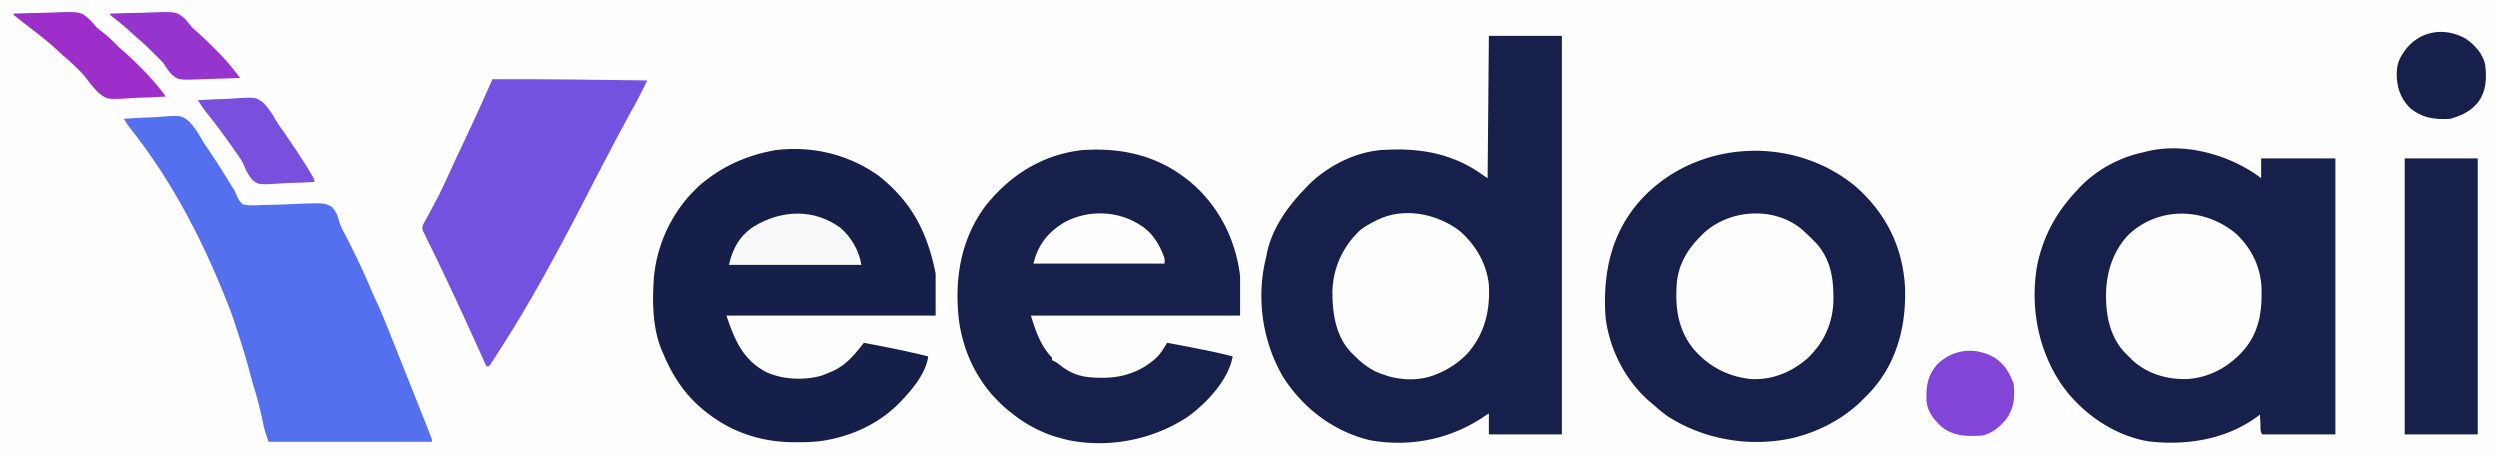 <svg xmlns="http://www.w3.org/2000/svg" width="2020" height="368"><path fill="#FEFEFE" d="M0 0h2020v368H0V0Z"/><path fill="#17204A" d="M1203 29h59v322h-59v-17l-6.25 4.125c-26.643 17.172-58.213 23.174-89.574 17.621-29.397-6.906-54.392-25.885-70.488-51.308-16.803-28.555-21.8-64.257-13.688-96.438l.55-2.957c3.922-19.5 15.95-36.932 29.45-51.043l1.816-2.008c15.952-17.019 39.708-29.517 63.149-30.898L1121 121l3.941-.156c16.236-.438 32.807 1.373 48.059 7.156l3.477 1.309c8.298 3.335 15.267 7.503 22.523 12.691l3 2 1-115ZM1824.375 142l2.625 2v-16h60v223h-59c-1.996-1.996-1.41-5.817-1.563-8.563l-.13-2.154c-.107-1.76-.207-3.522-.307-5.283l-1.59 1.25c-25.417 18.947-58.04 24.056-89.023 20.285-28.004-4.997-53.665-22.95-69.82-46.068-19.078-28.28-25.465-63.262-19.38-96.904 5.06-23.379 15.431-42.222 31.813-59.563l2.113-2.309c13.773-14.528 32.404-24.568 51.887-28.691l2.062-.529c30.3-7.542 65.325 1.943 90.313 19.529ZM1499.508 150.793c23.956 21.215 37.624 47.96 39.681 80.165 1.35 30.735-5.908 60.904-26.709 84.367-2.423 2.631-4.929 5.168-7.48 7.675l-2.234 2.23c-13.918 13.107-32.323 22.913-50.766 27.77l-3.32.902c-34 7.575-70.463 1.64-99.923-16.745-4.575-3.013-8.671-6.523-12.757-10.157l-2.508-2.074c-20.045-16.997-33.297-42.947-36.246-69.028-2.196-34.794 4.198-66.62 27.623-93.42 44.633-49.746 123.629-54.082 174.639-11.685ZM966.348 151.035C986.726 170.342 998.522 195.176 1002 223v32H833c3.997 12.99 7.719 24.04 17 34v2l1.777.824c2.18 1.153 3.882 2.43 5.785 3.988 9.606 7.354 18.804 9.368 30.563 9.375l3.016.038c16.444.032 31.536-5.177 43.609-16.6 3.373-3.515 5.833-7.418 8.25-11.625 8.667 1.54 17.304 3.218 25.938 4.938l3.88.763c7.79 1.552 15.499 3.288 23.182 5.299-3.375 19.04-21.229 37.884-36.188 48.688-27.933 18.479-62.998 25.502-96.062 19.062A156.56 156.56 0 0 1 857 354l-3.047-.809C841.441 349.468 829.24 343.065 819 335l-3.11-2.426c-23.253-18.624-37.303-44.878-41.14-74.449-3.644-33.178 1.547-65.272 22.031-92.375 19.854-24.607 45.597-40.713 77.282-44.438 35.179-2.431 65.978 5.553 92.285 29.723Z"/><path fill="#161F4A" d="M710.063 142.063C736.86 163.256 749.41 188.05 756 221v34H587c6.432 19.297 13.206 35.625 31.836 45.504 13.412 6.31 31.359 7.049 45.601 2.808A109.412 109.412 0 0 0 670 301l2.64-1.063C683.639 295.08 690.759 286.26 698 277c17.44 3.272 34.788 6.663 52 11-1.515 12.076-11.016 24.412-19 33l-1.323 1.463C714.074 339.613 693.657 350.32 671 355l-2.56.533c-8.392 1.589-16.68 1.825-25.19 1.78l-2.141-.006c-30.994-.135-58.217-11.287-80.359-32.995C549.6 313.034 542.133 300.536 536 286l-1.176-2.578C527.897 266.839 527.08 247.704 528 230l.117-2.385c1.72-29.668 15.349-58.197 37.513-78.077C582.328 135.194 601.466 126.302 623 122l2.805-.59c30.056-3.858 59.58 3.14 84.258 20.653Z"/><path fill="#5470EF" d="M100 96c6.843-.512 13.68-.86 20.538-1.099 2.325-.1 4.648-.235 6.968-.41 18.657-1.365 18.657-1.365 24.972 3.365 4.553 4.708 7.937 10.065 11.154 15.744 1.666 2.923 3.54 5.587 5.509 8.314a618.927 618.927 0 0 1 3.109 4.711l1.715 2.597c4.664 7.108 9.149 14.32 13.535 21.602l1.19 1.889C190 155 190 155 191.01 157.573c1.354 3.057 2.572 5.1 4.991 7.427 4.473 1.134 8.757 1.006 13.323.753 2.294-.122 4.58-.176 6.877-.21 6.518-.113 13.03-.348 19.543-.628 26.605-1.086 26.605-1.086 32.518 2.43 3.447 3.544 4.803 7.692 6.06 12.391 1.124 3.75 3.058 7.033 4.925 10.455.7 1.377 1.395 2.756 2.083 4.138l1.045 2.096c.35.706.702 1.41 1.063 2.137l1.11 2.22a589.896 589.896 0 0 1 16.259 35.455c1.254 2.903 2.59 5.758 3.94 8.618 3.432 7.42 6.49 14.972 9.508 22.567l1.764 4.415c1.542 3.86 3.08 7.72 4.616 11.581 1.217 3.057 2.438 6.113 3.658 9.168 3.609 9.033 7.204 18.072 10.794 27.113.937 2.359 1.875 4.718 2.814 7.076 1.546 3.884 3.087 7.77 4.626 11.656.58 1.464 1.162 2.927 1.745 4.39.8 2.012 1.597 4.025 2.393 6.04l1.372 3.458C349 355 349 355 349 357H217c-3.368-10.103-3.368-10.103-4.21-14.094l-.577-2.654-.588-2.752c-1.642-7.444-3.465-14.766-5.69-22.056-1.405-4.607-2.689-9.231-3.914-13.889-2.752-10.417-5.894-20.68-9.208-30.93l-.656-2.03c-2.238-6.92-4.486-13.827-7.157-20.595l-1.222-3.12c-19.929-50.527-44.512-98.231-78.369-140.987-1.908-2.563-3.652-5.226-5.409-7.893Z"/><path fill="#7352DF" d="M398 64c27.185-.075 54.361.118 81.544.464 4.93.062 9.86.12 14.79.18 9.555.116 19.11.235 28.666.356-1.11 2.23-2.221 4.46-3.333 6.688l-.944 1.897c-2.557 5.126-5.257 10.156-8.035 15.165-12.44 22.638-24.368 45.55-36.188 68.516C452.304 200.391 429.324 243.23 403 284l-1.251 1.959a779.245 779.245 0 0 1-3.374 5.228l-1.852 2.856L395 296h-2l-1.522-3.38c-13.942-30.944-28.043-61.78-42.97-92.264l-1.068-2.183c-.658-1.346-1.317-2.691-1.979-4.036A466.676 466.676 0 0 1 343 189c-.45-.86-.9-1.72-1.365-2.605-.899-3.389.094-4.775 1.775-7.805l1.73-3.204 1.923-3.448c1.327-2.453 2.638-4.914 3.949-7.375l1.02-1.909c3.352-6.296 6.377-12.73 9.343-19.216a740894327.515 740894327.515 0 0 1 4.874-10.642c1.86-4.047 3.76-8.075 5.665-12.1l1.015-2.144 2.046-4.324c7.195-15.204 14.161-30.499 20.972-45.878A113.64 113.64 0 0 1 398 64Z"/><path fill="#FDFDFE" d="M1179.078 186.29c12.942 11.097 22.224 26.541 23.922 43.71 1.16 20.723-3.202 39.415-17.063 55.375-7.541 7.973-16.646 13.825-26.937 17.625l-2.441.906c-15.022 4.836-31.711 2.53-45.809-4.031-6.503-3.459-11.63-7.616-16.75-12.875l-1.922-1.824c-12.813-13.069-15.605-32.212-15.5-49.735.561-19.114 8.223-35.699 21.922-49.066 3.816-3.182 8.034-5.436 12.438-7.688l1.988-1.023c21.406-10.444 47.643-5.14 66.152 8.625Z"/><path fill="#FEFEFE" d="M1805.5 187.813c12.77 11.35 20.426 26.028 21.72 43.078.81 20.187-1.432 37.711-15.408 53.297-12.174 13.013-26.478 20.65-44.328 22.097-16.248.42-31.541-3.878-43.921-14.723A221.47 221.47 0 0 1 1719 287l-1.957-1.93c-12.528-13.155-15.624-30.79-15.377-48.267.507-17.622 5.804-33.97 18.084-47.053 24.283-22.921 60.326-22.115 85.75-1.938ZM1454.588 184.233c3.664 3.068 7.054 6.37 10.412 9.767l1.84 1.809c12.834 13.651 14.926 30.398 14.512 48.246-.799 18.05-7.905 33.052-20.914 45.507-12.864 11.098-28.05 17.428-45.231 16.75-19.1-1.86-35.036-10.316-47.398-24.992-12.606-16.172-14.52-34.375-12.809-54.32 1.924-14.552 8.804-25.769 19-36l1.828-1.898c20.556-19.752 55.933-22.6 78.76-4.869Z"/><path fill="#17204B" d="M1943 128h59v223h-59V128ZM1992.125 31.125c7.207 4.873 13.988 12.22 15.875 20.875 1.371 11.246 1.042 21.636-6 31-5.386 6.206-11.237 9.52-19 12l-3 1c-12.635.854-23.138-.653-33-9-7.756-8.032-10.616-17.153-10.473-28.168.251-5.733 1.377-10.033 4.473-14.832l1.32-2.105c11.542-16.808 32.222-20.637 49.805-10.77Z"/><path fill="#8245D7" d="M1612.168 289.285c7.46 5.025 11.773 12.38 14.832 20.715 1.197 10.583.475 19.923-5.953 28.652-5.355 6.376-11.611 11.869-20.047 13.348-11.966.64-22.123.632-32-7-6.4-5.775-11.799-12.38-12.406-21.223-.378-11.655.69-20.276 8.68-29.363 13.1-12.77 31.26-14.397 46.894-5.129Z"/><path fill="#9D2ECA" d="M11 11c7.451-.281 14.902-.472 22.357-.604 2.531-.055 5.061-.13 7.591-.226 24.404-.9 24.404-.9 31.927 6.08 1.743 1.885 3.454 3.8 5.125 5.75 1.907 1.6 3.84 3.169 5.813 4.688 3.928 3.194 7.558 6.523 11.042 10.195 1.904 1.879 3.855 3.617 5.88 5.363 4.29 3.726 8.323 7.664 12.328 11.691l2.025 2.014C122.007 62.884 128.168 70.138 134 78c-6.825.436-13.647.73-20.483.934-2.318.085-4.634.2-6.948.348-20.245 1.265-20.245 1.265-27.571-4.944-3.517-3.507-6.556-7.292-9.472-11.306-2.12-2.822-4.497-5.198-7.026-7.657l-2.348-2.32c-2.613-2.495-5.3-4.88-8.047-7.227-2.462-2.138-4.84-4.359-7.23-6.578C38.53 33.465 31.795 28.242 25 23a2911.73 2911.73 0 0 1-7.875-6.125l-1.859-1.435A204.861 204.861 0 0 1 11 12v-1Z"/><path fill="#F9FAFB" d="M679 184c8.952 7.807 15.05 18.297 17 30H589c2.957-13.309 8.755-23.667 20.34-31.16C631.4 169.597 657.554 168.39 679 184Z"/><path fill="#7850DD" d="M160 81c6.862-.46 13.72-.773 20.593-.989 2.331-.09 4.661-.212 6.989-.369 18.747-1.23 18.747-1.23 24.819 3.05 4.208 4.146 7.317 8.87 10.24 13.978 1.761 3.02 3.757 5.834 5.793 8.673 1.813 2.542 3.543 5.136 5.278 7.732a885.021 885.021 0 0 0 3.874 5.73c4.34 6.406 8.53 12.889 12.539 19.507l1.184 1.942C254 144.757 254 144.757 254 147c-6.65.408-13.298.687-19.958.879-2.261.08-4.522.189-6.78.328-18.243 1.094-18.243 1.094-23.22-2.7-3.283-3.76-5.325-8.021-7.224-12.606-1.012-2.353-2.319-4.362-3.814-6.436l-1.234-1.798-1.208-1.73-1.367-1.972c-7.21-10.347-14.674-20.484-22.58-30.311A80.28 80.28 0 0 1 160 81Z"/><path fill="#FDFDFE" d="m923 183 1.926 1.332c7.582 5.834 13.187 15.613 16.074 24.668v4H835c3.845-15.381 11.603-25.31 25.164-33.496C879.96 169.006 904.686 170.132 923 183Z"/><path fill="#9535CE" d="M89 11c7.47-.28 14.938-.472 22.412-.604 2.538-.055 5.075-.13 7.611-.226 23.393-.86 23.393-.86 29.93 4.61 2.227 2.252 4.137 4.697 6.047 7.22a128.29 128.29 0 0 0 4.75 4.188c4.622 4.15 9.038 8.492 13.438 12.875l2.016 2.002C182.08 47.962 188.203 55.183 194 63c-7.06.306-14.12.515-21.185.66-2.4.06-4.798.14-7.196.245-21.023.892-21.023.892-26.44-3.355-2.888-2.87-4.988-6.132-7.179-9.55a94.525 94.525 0 0 0-4.074-4.207l-1.82-1.826c-.888-.88-.888-.88-1.793-1.78l-1.945-1.936c-3.721-3.684-7.486-7.273-11.49-10.653-2.301-1.958-4.522-3.997-6.753-6.035-4.283-3.878-8.724-7.492-13.29-11.032L89 12v-1Z"/></svg>